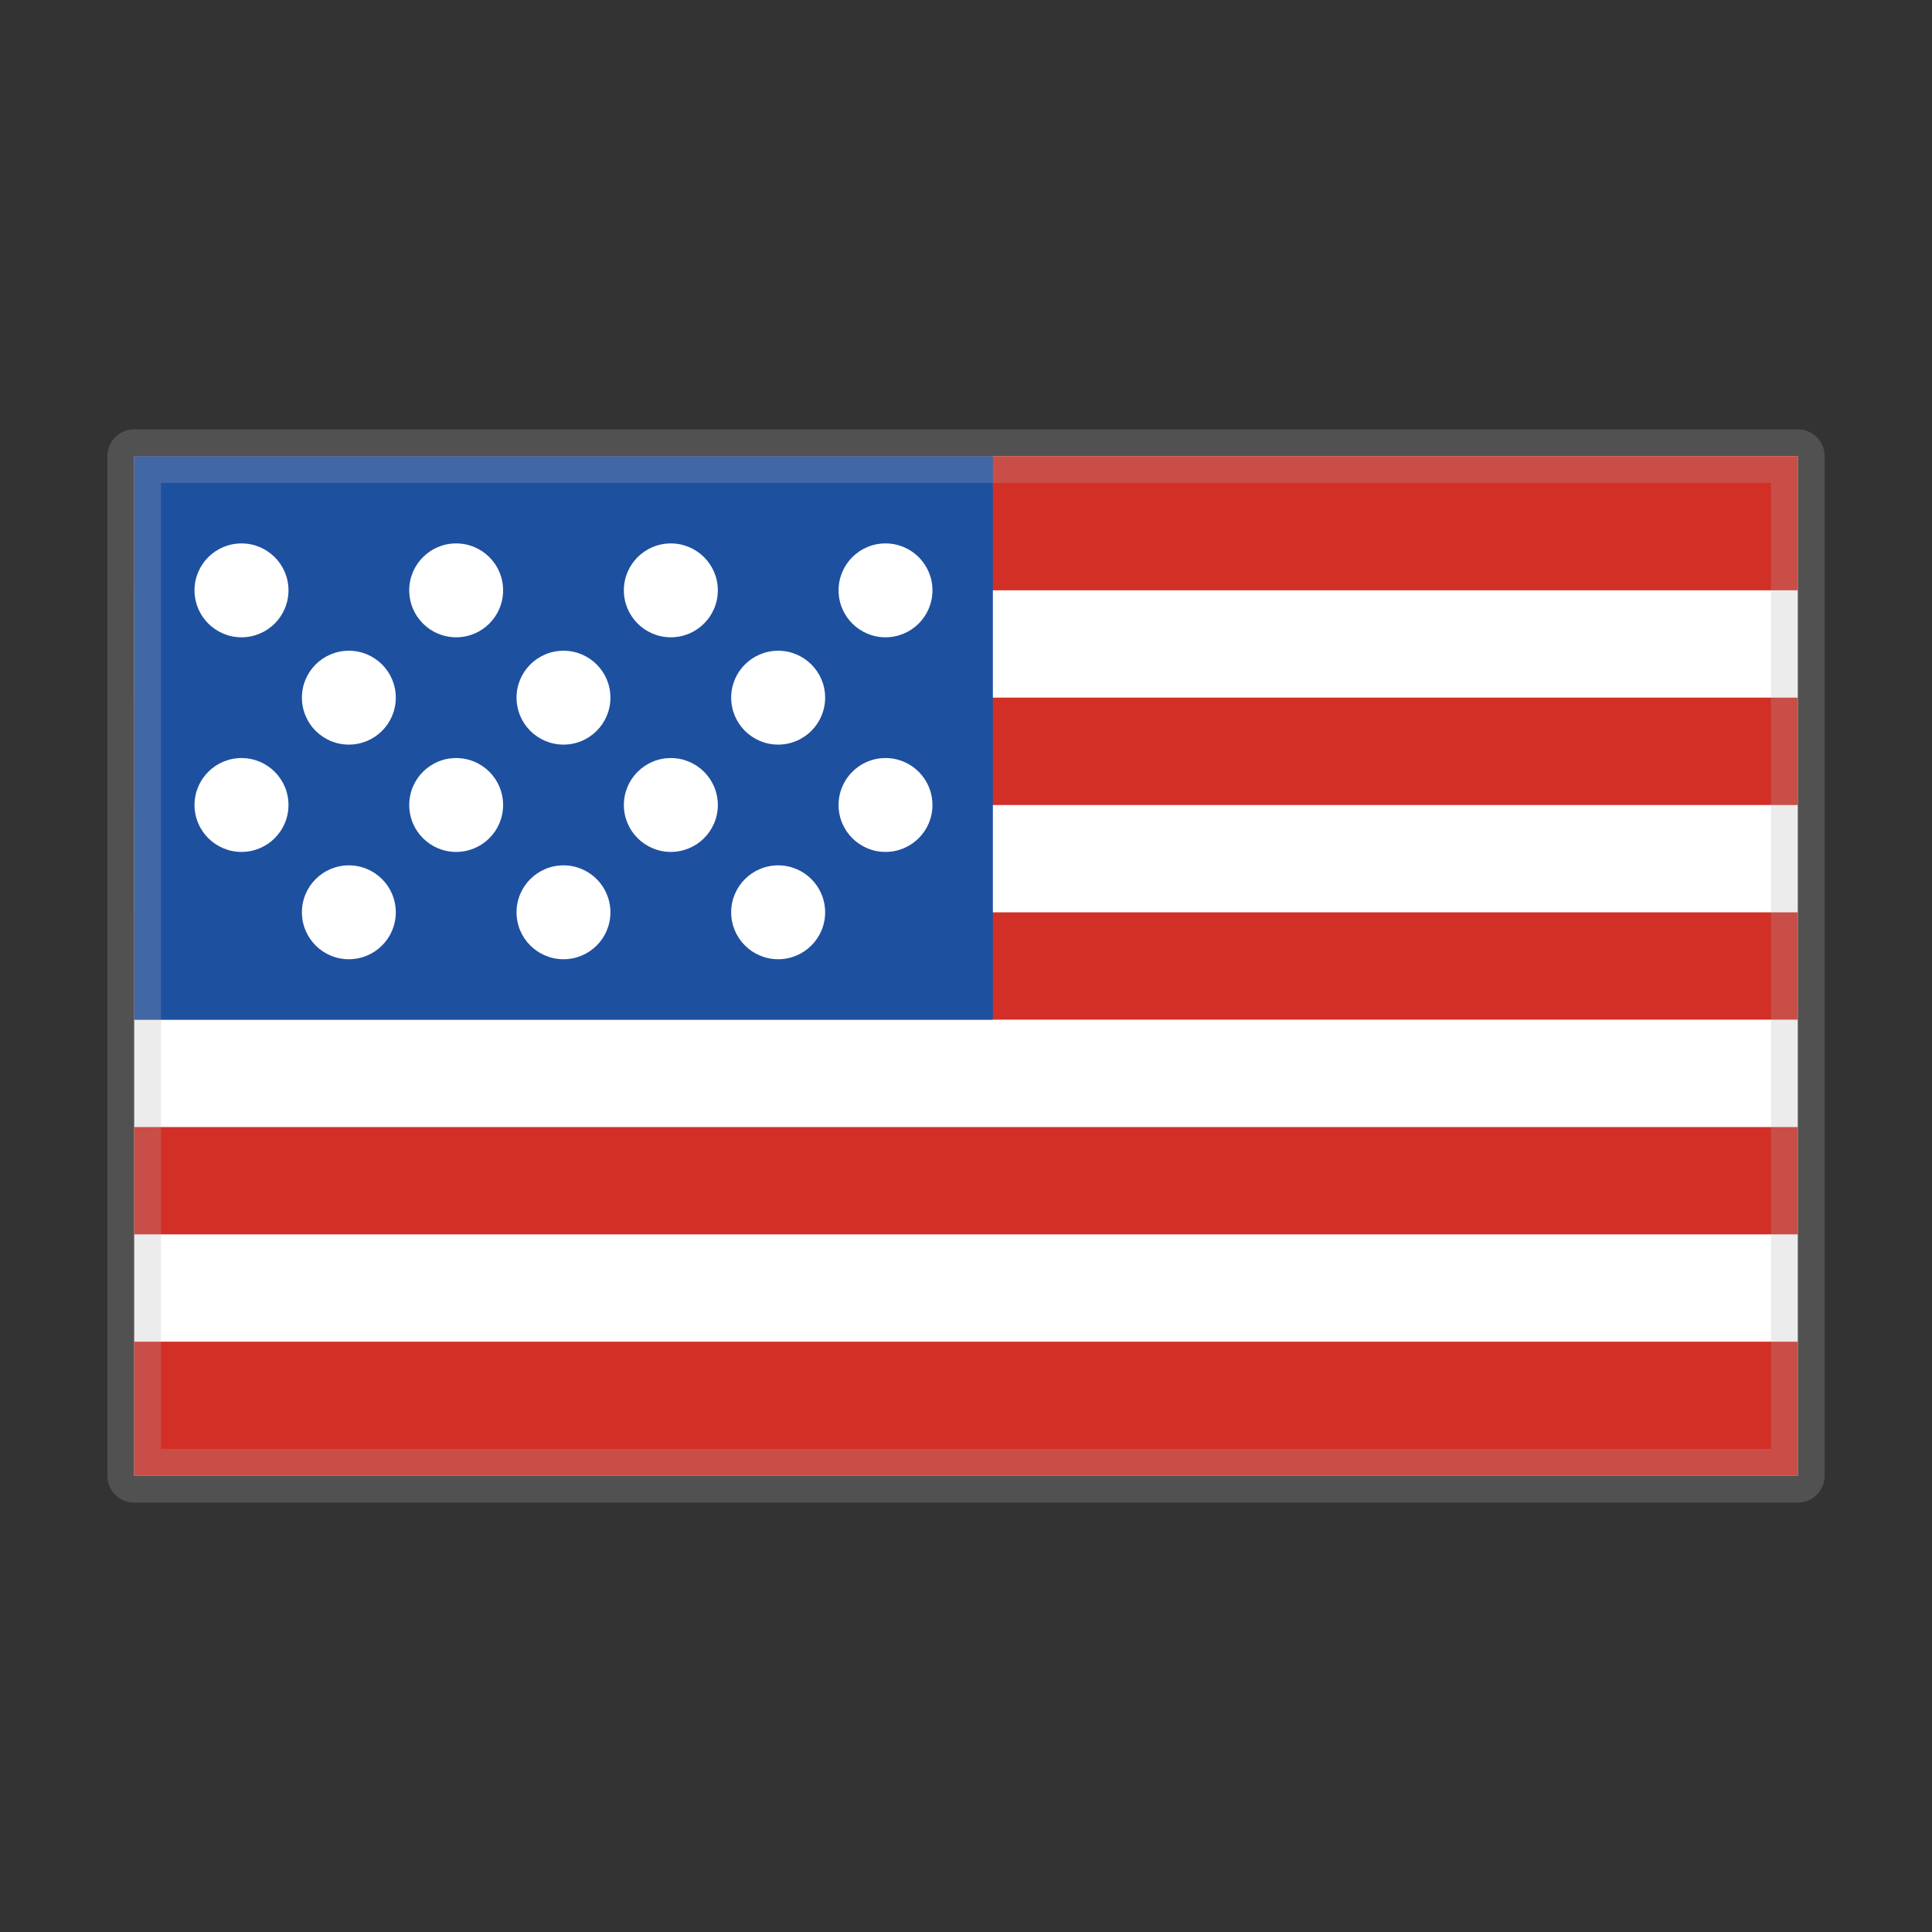 <svg width="22" height="22" viewBox="0 0 22 22" fill="none" xmlns="http://www.w3.org/2000/svg">
<rect x="0" y="0" width="22" height="22" fill="#333333" stroke="none"/>
<path d="M1.528 5.194H20.472V16.805H1.528V5.194Z" fill="white"/>
<path d="M1.528 5.194H20.472V6.722H1.528V5.194ZM1.528 7.944H20.472V9.167H1.528V7.944ZM1.528 10.389H20.472V11.611H1.528V10.389Z" fill="#D22F27"/>
<path d="M1.528 5.194H11.306V11.611H1.528V5.194Z" fill="#1E50A0"/>
<path d="M1.528 12.834H20.472V14.056H1.528V12.834Z" fill="#D22F27"/>
<path d="M2.75 7.257C3.045 7.257 3.285 7.018 3.285 6.722C3.285 6.427 3.045 6.188 2.75 6.188C2.455 6.188 2.215 6.427 2.215 6.722C2.215 7.018 2.455 7.257 2.75 7.257Z" fill="white"/>
<path d="M5.194 7.257C5.49 7.257 5.729 7.018 5.729 6.722C5.729 6.427 5.49 6.188 5.194 6.188C4.899 6.188 4.66 6.427 4.66 6.722C4.66 7.018 4.899 7.257 5.194 7.257Z" fill="white"/>
<path d="M7.639 7.257C7.934 7.257 8.174 7.018 8.174 6.722C8.174 6.427 7.934 6.188 7.639 6.188C7.344 6.188 7.104 6.427 7.104 6.722C7.104 7.018 7.344 7.257 7.639 7.257Z" fill="white"/>
<path d="M10.083 7.257C10.379 7.257 10.618 7.018 10.618 6.722C10.618 6.427 10.379 6.188 10.083 6.188C9.788 6.188 9.549 6.427 9.549 6.722C9.549 7.018 9.788 7.257 10.083 7.257Z" fill="white"/>
<path d="M8.861 8.479C9.156 8.479 9.396 8.24 9.396 7.944C9.396 7.649 9.156 7.41 8.861 7.41C8.566 7.41 8.326 7.649 8.326 7.944C8.326 8.24 8.566 8.479 8.861 8.479Z" fill="white"/>
<path d="M6.417 8.479C6.712 8.479 6.951 8.24 6.951 7.944C6.951 7.649 6.712 7.41 6.417 7.41C6.121 7.41 5.882 7.649 5.882 7.944C5.882 8.24 6.121 8.479 6.417 8.479Z" fill="white"/>
<path d="M3.972 8.479C4.268 8.479 4.507 8.24 4.507 7.944C4.507 7.649 4.268 7.41 3.972 7.41C3.677 7.41 3.438 7.649 3.438 7.944C3.438 8.24 3.677 8.479 3.972 8.479Z" fill="white"/>
<path d="M2.75 9.701C3.045 9.701 3.285 9.462 3.285 9.167C3.285 8.871 3.045 8.632 2.75 8.632C2.455 8.632 2.215 8.871 2.215 9.167C2.215 9.462 2.455 9.701 2.75 9.701Z" fill="white"/>
<path d="M5.194 9.701C5.49 9.701 5.729 9.462 5.729 9.167C5.729 8.871 5.49 8.632 5.194 8.632C4.899 8.632 4.66 8.871 4.66 9.167C4.66 9.462 4.899 9.701 5.194 9.701Z" fill="white"/>
<path d="M7.639 9.701C7.934 9.701 8.174 9.462 8.174 9.167C8.174 8.871 7.934 8.632 7.639 8.632C7.344 8.632 7.104 8.871 7.104 9.167C7.104 9.462 7.344 9.701 7.639 9.701Z" fill="white"/>
<path d="M10.083 9.701C10.379 9.701 10.618 9.462 10.618 9.167C10.618 8.871 10.379 8.632 10.083 8.632C9.788 8.632 9.549 8.871 9.549 9.167C9.549 9.462 9.788 9.701 10.083 9.701Z" fill="white"/>
<path d="M8.861 10.923C9.156 10.923 9.396 10.684 9.396 10.389C9.396 10.093 9.156 9.854 8.861 9.854C8.566 9.854 8.326 10.093 8.326 10.389C8.326 10.684 8.566 10.923 8.861 10.923Z" fill="white"/>
<path d="M6.417 10.923C6.712 10.923 6.951 10.684 6.951 10.389C6.951 10.093 6.712 9.854 6.417 9.854C6.121 9.854 5.882 10.093 5.882 10.389C5.882 10.684 6.121 10.923 6.417 10.923Z" fill="white"/>
<path d="M3.972 10.923C4.268 10.923 4.507 10.684 4.507 10.389C4.507 10.093 4.268 9.854 3.972 9.854C3.677 9.854 3.438 10.093 3.438 10.389C3.438 10.684 3.677 10.923 3.972 10.923Z" fill="white"/>
<path d="M1.528 15.278H20.472V16.806H1.528V15.278Z" fill="#D22F27"/>
<path d="M1.528 5.194H20.472V16.805H1.528V5.194Z" stroke="#B1B1B1" stroke-opacity="0.24" stroke-width="0.611" stroke-linecap="round" stroke-linejoin="round"/>
</svg>
